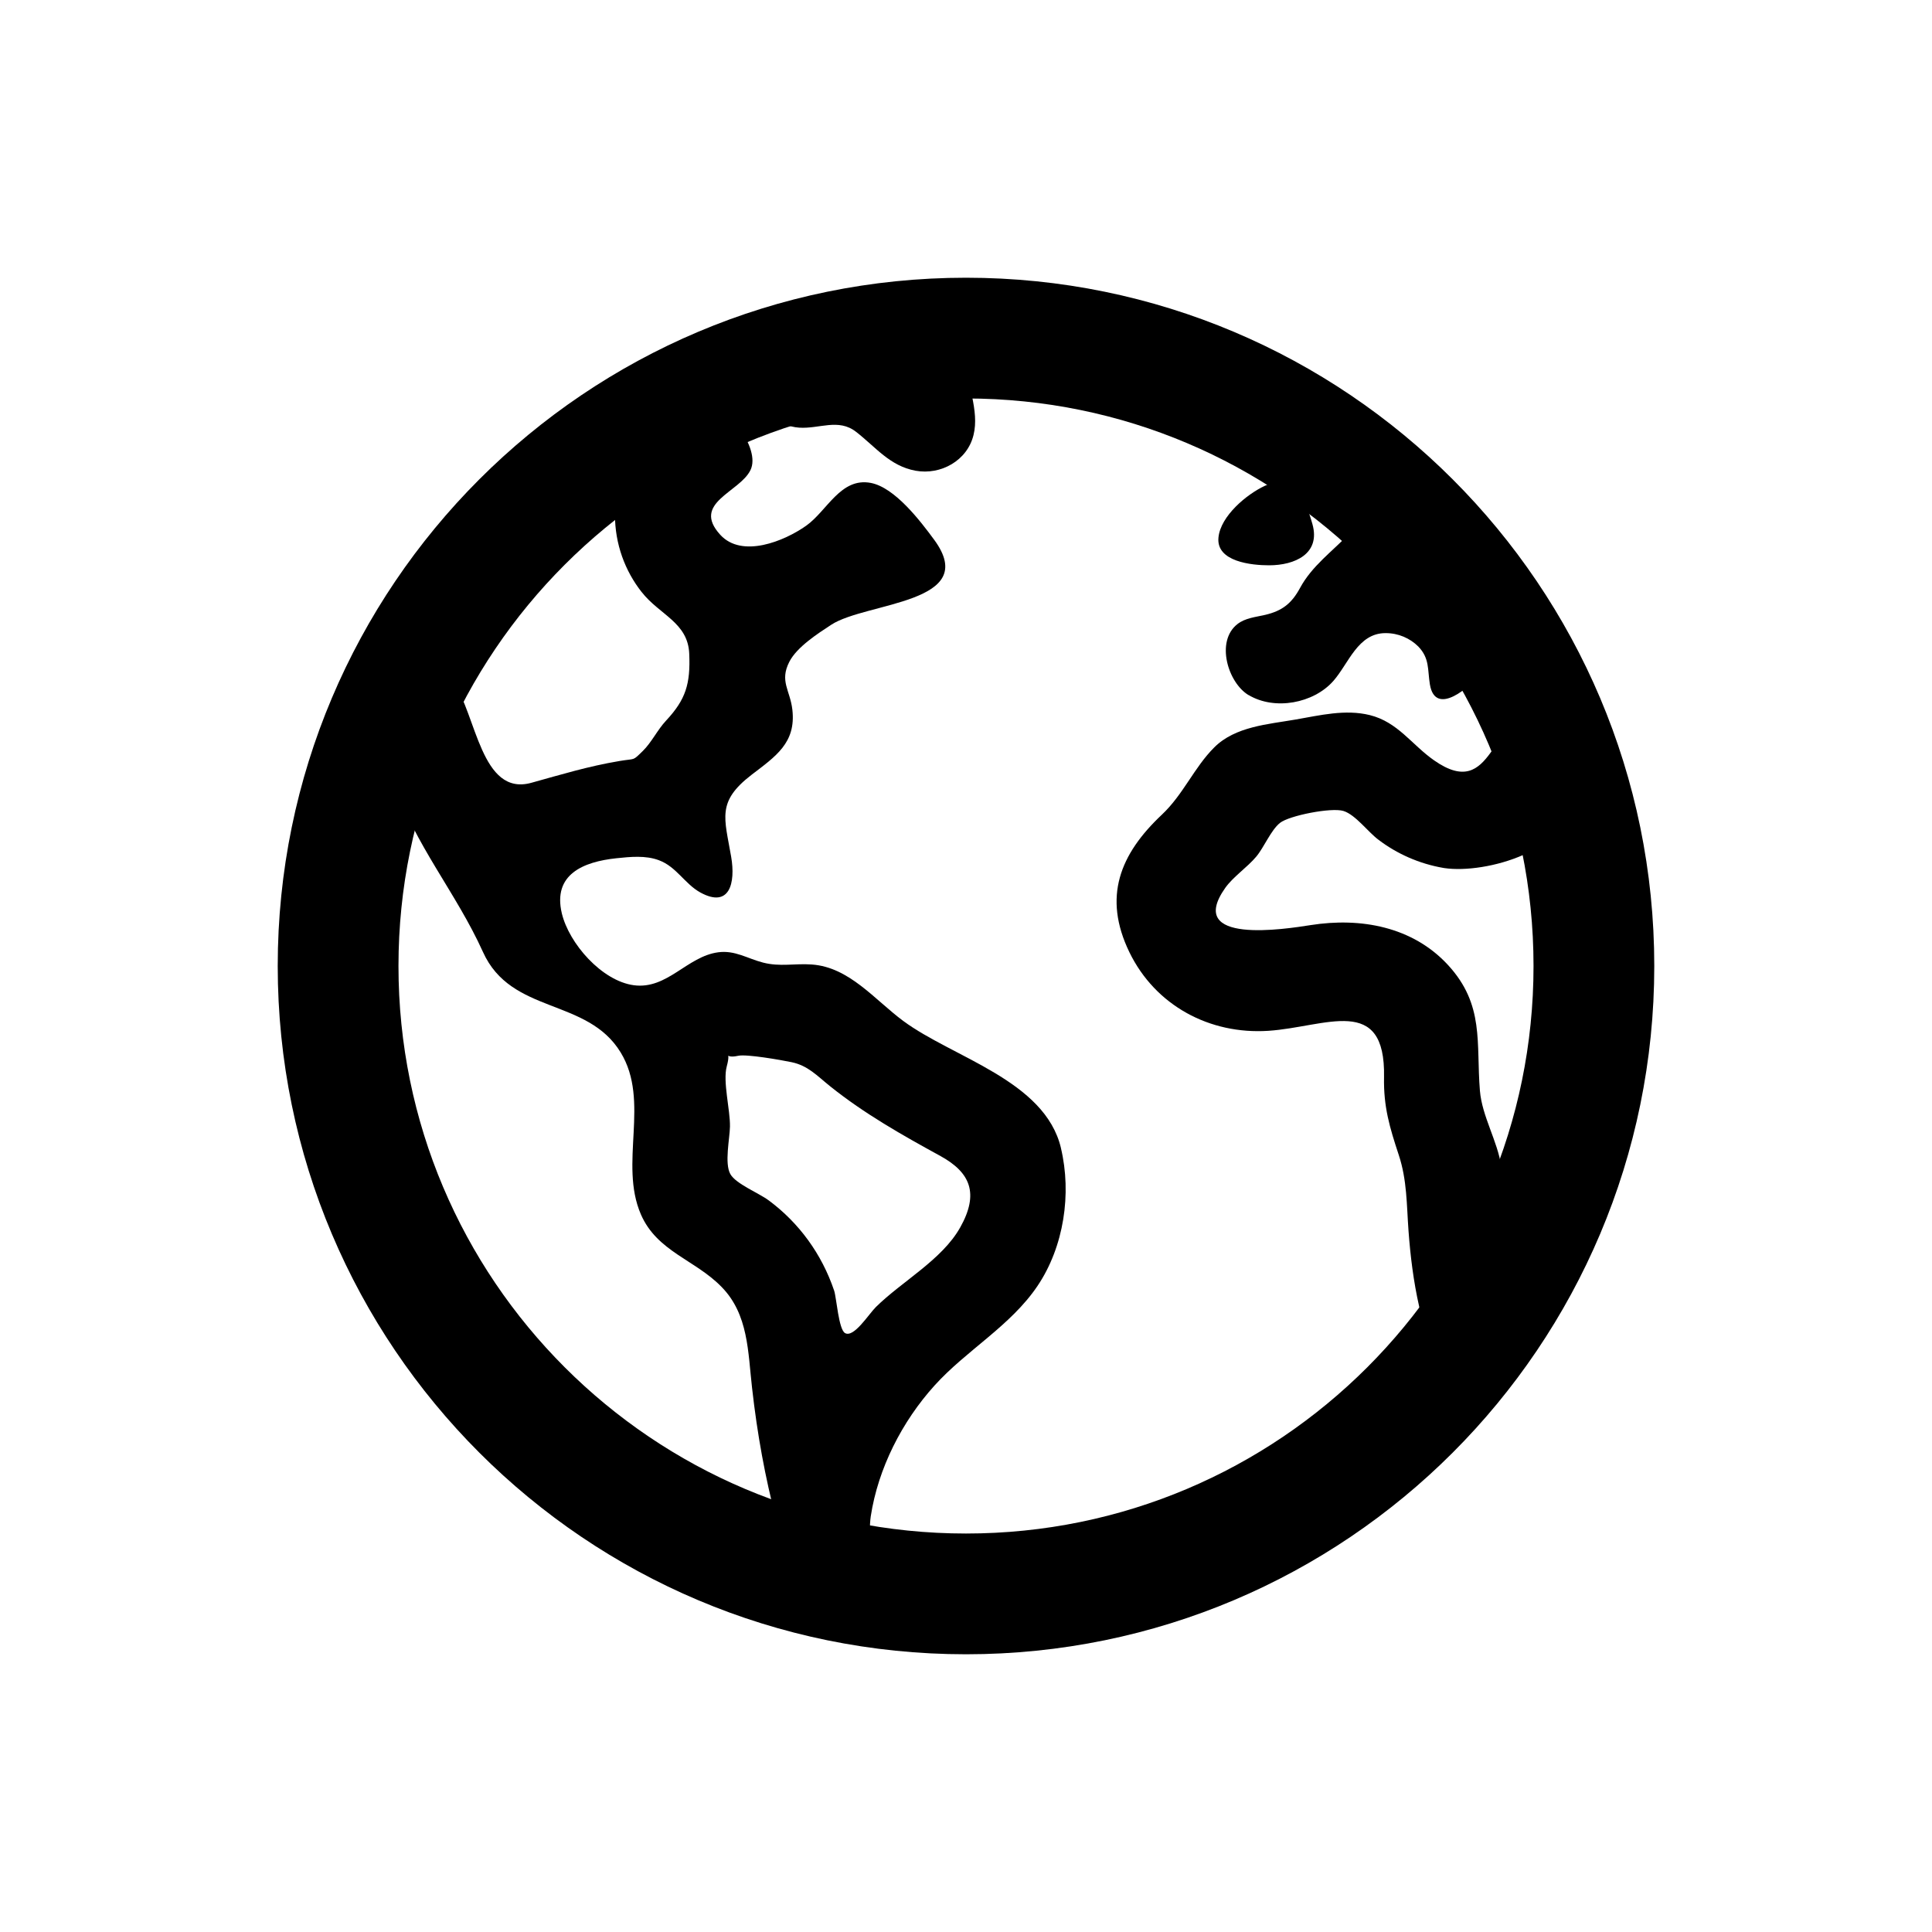 <!-- Generated by IcoMoon.io -->
<svg version="1.1" xmlns="http://www.w3.org/2000/svg" width="40" height="40" viewBox="0 0 40 40">
<title>io-earth-outline</title>
<path fill="none" stroke-linejoin="miter" stroke-linecap="butt" stroke-miterlimit="10" stroke-width="2.5" stroke="#000" d="M33 20c0-7.179-5.821-13-13-13s-13 5.821-13 13 5.821 13 13 13 13-5.821 13-13z"></path>
<path d="M31.848 14.759c-1.004 0.006-0.905 1.858-2.156 0.984-0.464-0.324-0.75-0.794-1.333-0.938-0.509-0.125-1.031 0.005-1.534 0.092-0.572 0.099-1.25 0.143-1.684 0.576-0.419 0.417-0.641 0.976-1.088 1.396-0.863 0.813-1.227 1.699-0.669 2.848 0.538 1.104 1.662 1.704 2.875 1.625 1.192-0.079 2.43-0.771 2.396 0.961-0.012 0.612 0.116 1.037 0.304 1.607 0.174 0.525 0.163 1.034 0.203 1.576 0.074 1.012 0.26 2.148 0.762 3.042l0.938-1.322c0.116-0.164 0.358-0.393 0.415-0.586 0.102-0.342-0.099-0.929-0.122-1.313s-0.012-0.771-0.071-1.154c-0.082-0.537-0.4-1.040-0.444-1.571-0.081-0.988 0.1-1.777-0.661-2.603-0.735-0.797-1.812-0.988-2.842-0.826-0.519 0.081-2.607 0.415-1.769-0.771 0.166-0.233 0.455-0.424 0.641-0.646 0.162-0.193 0.303-0.548 0.492-0.699s1.063-0.324 1.313-0.247 0.511 0.438 0.728 0.598c0.382 0.29 0.843 0.496 1.345 0.582l0.019 0.003c0.854 0.125 2.639-0.371 2.625-1.466-0.002-0.525-0.49-1.256-0.682-1.747z"></path>
<path d="M21.966 23.769c-0.333-1.402-2.239-1.871-3.266-2.632-0.591-0.438-1.116-1.113-1.892-1.168-0.357-0.026-0.657 0.052-1.011-0.040-0.325-0.084-0.58-0.259-0.926-0.213-0.647 0.085-1.055 0.776-1.75 0.682-0.659-0.089-1.339-0.86-1.489-1.488-0.192-0.808 0.446-1.069 1.131-1.141 0.286-0.030 0.606-0.063 0.881 0.042 0.361 0.134 0.532 0.488 0.856 0.667 0.608 0.333 0.731-0.199 0.638-0.739-0.139-0.809-0.302-1.139 0.419-1.695 0.5-0.384 0.927-0.661 0.848-1.351-0.047-0.405-0.269-0.588-0.063-0.991 0.157-0.307 0.588-0.584 0.868-0.767 0.724-0.473 3.103-0.437 2.131-1.76-0.286-0.388-0.813-1.082-1.313-1.177-0.625-0.118-0.902 0.579-1.338 0.887-0.45 0.318-1.326 0.679-1.777 0.188-0.606-0.662 0.402-0.879 0.625-1.341s-0.517-1.335-0.913-1.556l-1.863 2.089c-0.019 0.118-0.030 0.254-0.030 0.392 0 0.606 0.207 1.163 0.555 1.604l-0.004-0.006c0.371 0.477 0.961 0.63 0.987 1.281 0.026 0.625-0.071 0.945-0.48 1.384-0.177 0.188-0.302 0.454-0.482 0.629-0.221 0.214-0.139 0.149-0.483 0.207-0.648 0.109-1.199 0.278-1.824 0.451-1.042 0.288-1.139-1.415-1.614-2.083l-1.563 1.262c-0.017 0.207 0.256 0.588 0.331 0.813 0.427 1.286 1.288 2.28 1.844 3.51 0.586 1.302 2.158 0.941 2.852 2.082 0.616 1.012-0.042 2.294 0.419 3.354 0.335 0.769 1.125 0.938 1.67 1.5 0.557 0.568 0.545 1.346 0.63 2.085 0.11 0.983 0.274 1.859 0.495 2.713l-0.029-0.133c0.076 0.293 0.145 0.681 0.346 0.922 0.137 0.166 0.609 0.309 0.419 0.364 0.266 0.044 0.741 0.293 0.962 0.11 0.293-0.24 0.214-0.979 0.265-1.312 0.152-0.994 0.649-1.966 1.321-2.709 0.663-0.734 1.572-1.231 2.132-2.062 0.546-0.811 0.71-1.906 0.484-2.855zM19.879 25.414c-0.375 0.669-1.21 1.117-1.747 1.649-0.146 0.144-0.456 0.644-0.638 0.536-0.131-0.078-0.175-0.726-0.223-0.875-0.259-0.768-0.732-1.406-1.347-1.865l-0.010-0.007c-0.196-0.148-0.681-0.341-0.793-0.544-0.125-0.221-0.012-0.741-0.008-0.981 0.007-0.35-0.152-0.932-0.066-1.25 0.1-0.367-0.093-0.146 0.236-0.218 0.173-0.039 0.888 0.087 1.104 0.132 0.343 0.071 0.531 0.284 0.801 0.5 0.71 0.569 1.492 1.010 2.288 1.446 0.616 0.341 0.798 0.773 0.404 1.476z"></path>
<path d="M15.529 8.193c0.296 0.289 0.575 0.632 1.017 0.661 0.418 0.028 0.813-0.198 1.177 0.086 0.405 0.313 0.697 0.708 1.234 0.806 0.52 0.094 1.071-0.209 1.199-0.741 0.125-0.507-0.144-1.058-0.161-1.567 0-0.071 0.038-0.384-0.011-0.437-0.036-0.040-0.339 0.005-0.385 0.006q-0.508 0.015-1.014 0.070c-1.322 0.146-2.531 0.469-3.659 0.948l0.085-0.032c0.152 0.105 0.342 0.147 0.516 0.201z"></path>
<path d="M26.275 11.704c0.531 0 1.069-0.237 0.898-0.851-0.144-0.514-0.389-1.072-0.985-0.795-0.379 0.176-0.917 0.625-0.961 1.070-0.051 0.505 0.694 0.576 1.048 0.576z"></path>
<path d="M25.851 14.39c0.542 0.324 1.346 0.172 1.754-0.291 0.319-0.362 0.507-0.992 1.082-0.991 0.001 0 0.001 0 0.002 0 0.263 0 0.501 0.105 0.674 0.276l-0-0c0.238 0.246 0.191 0.476 0.241 0.784 0.113 0.691 0.854 0.039 1.047-0.228 0.125-0.174 0.294-0.433 0.238-0.66-0.053-0.212-0.3-0.438-0.41-0.632-0.321-0.562-0.586-1.217-1.067-1.671-0.463-0.438-1.032-0.387-1.472 0.068-0.36 0.375-0.778 0.672-1.024 1.128-0.174 0.321-0.369 0.474-0.721 0.557-0.194 0.046-0.415 0.063-0.578 0.193-0.452 0.356-0.195 1.212 0.234 1.469z"></path>
</svg>
